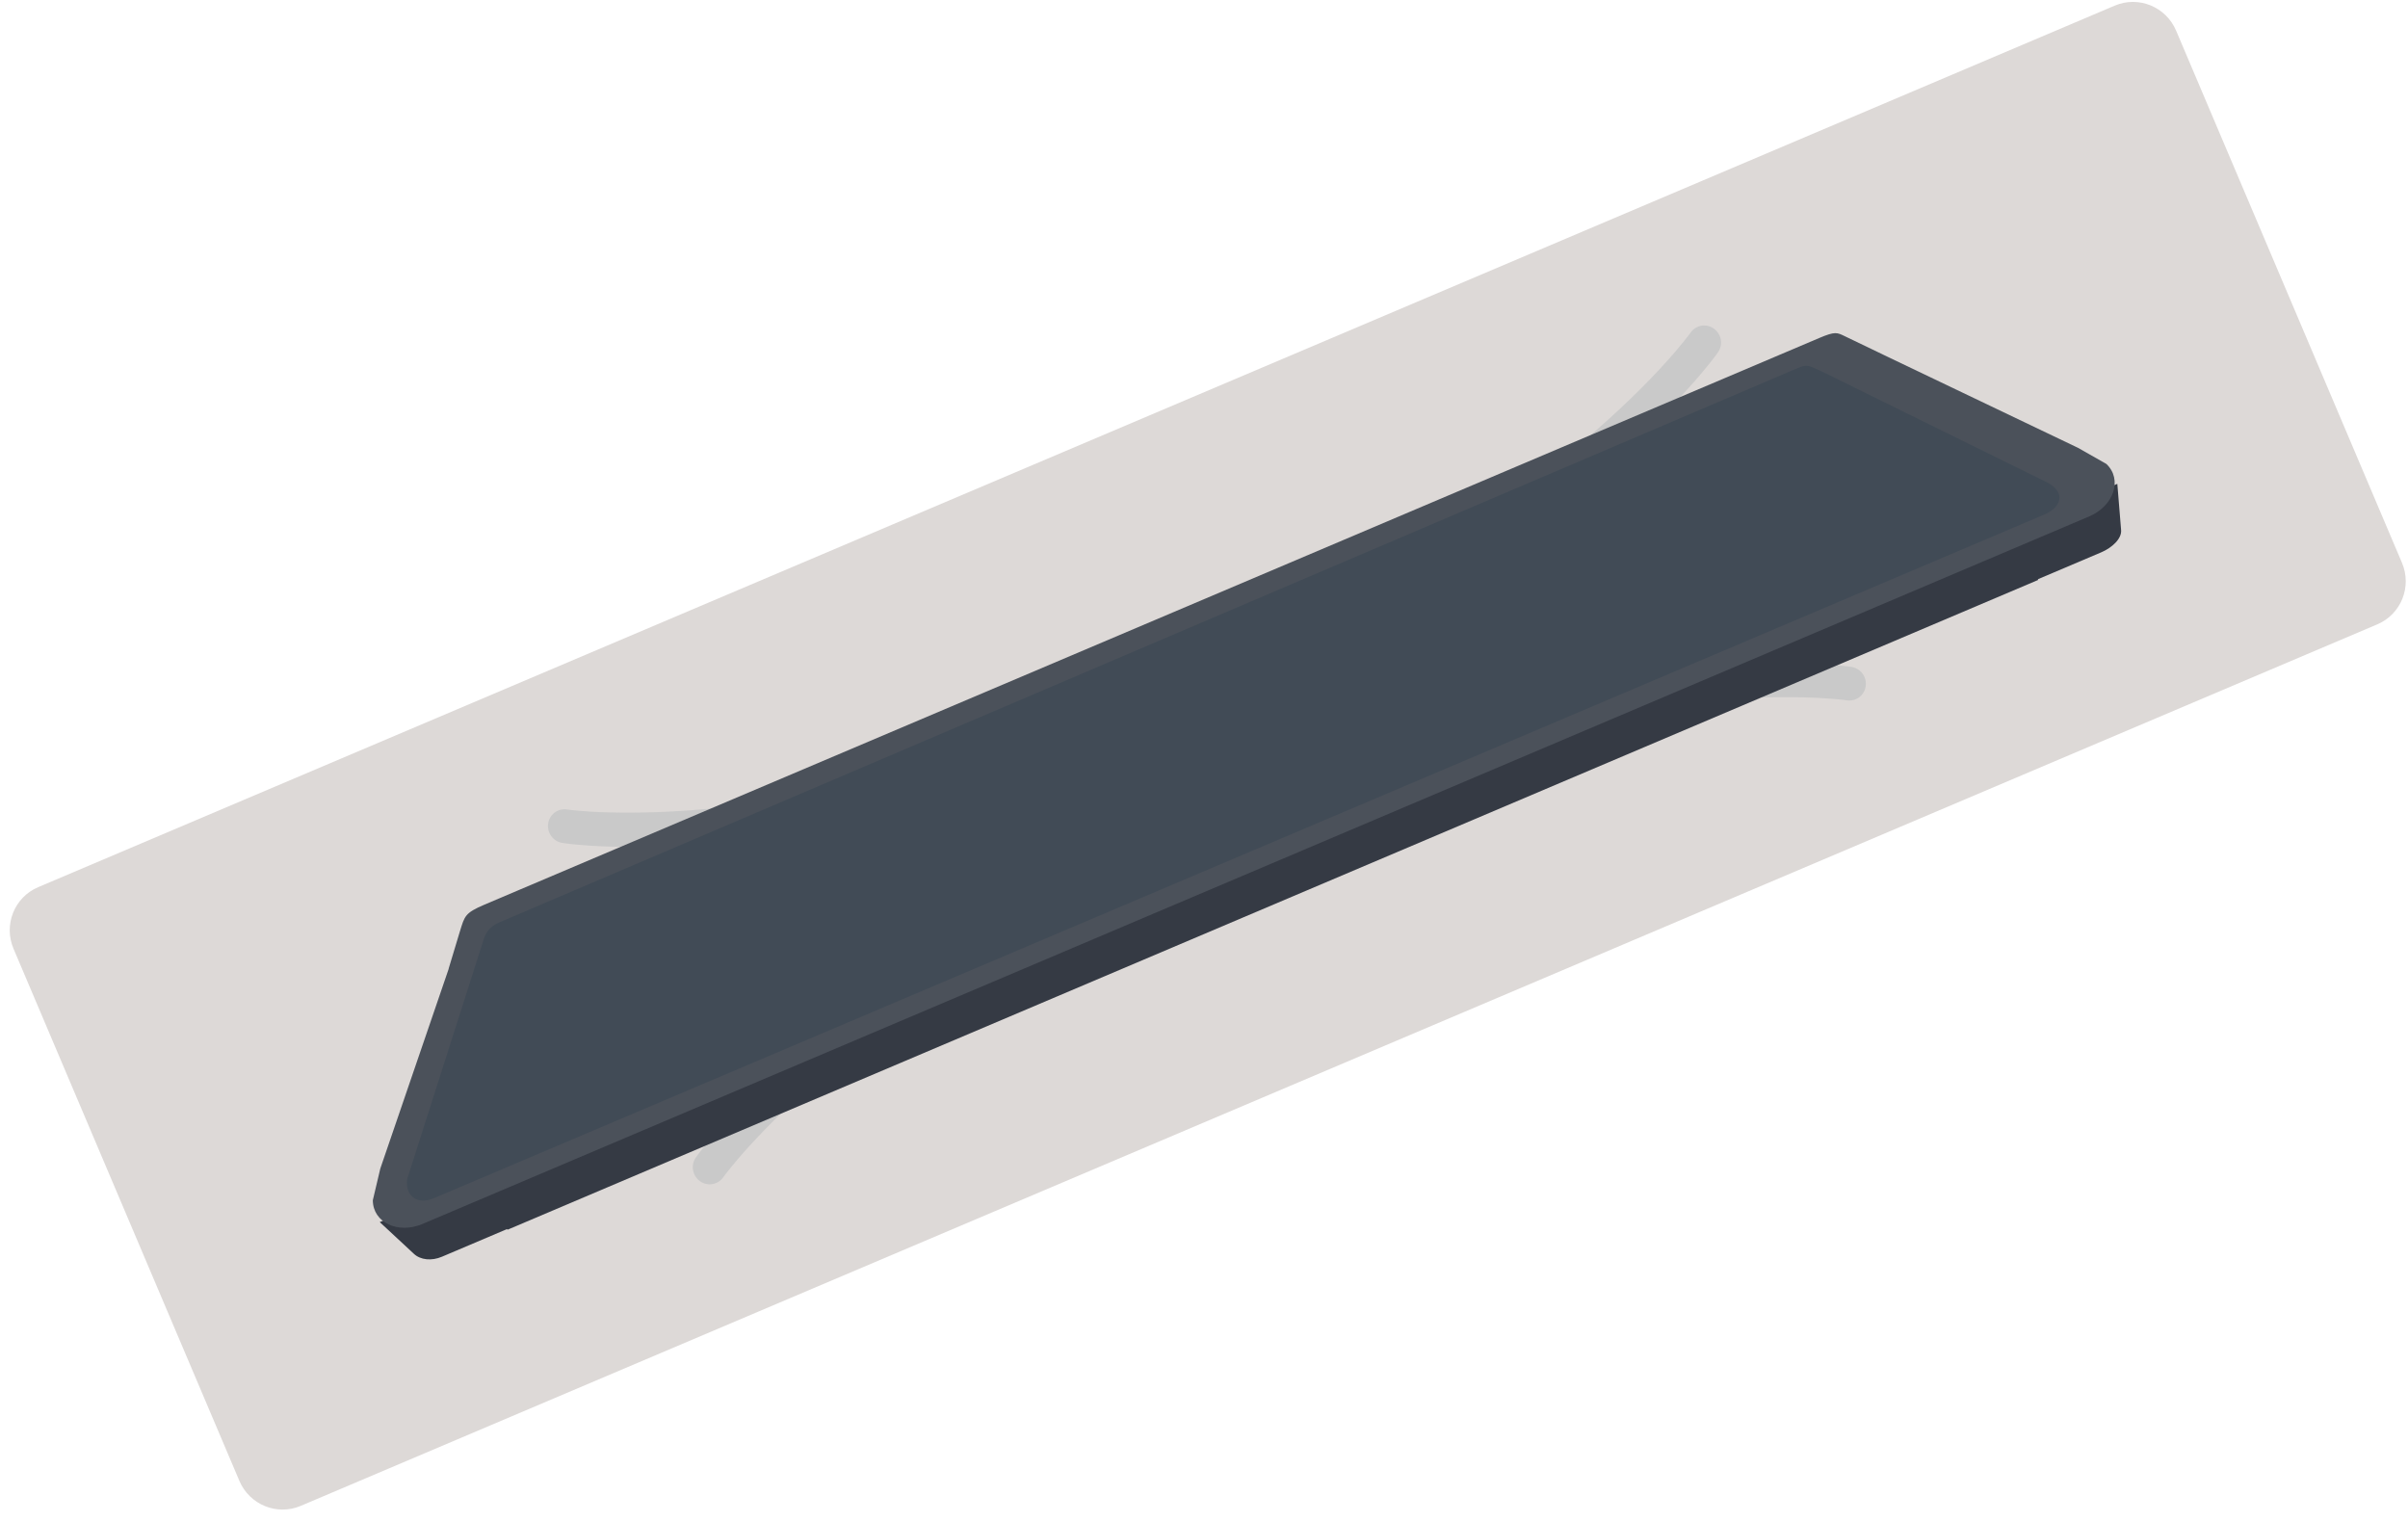 <?xml version="1.0" encoding="UTF-8"?>
<svg width="125px" height="79px" viewBox="0 0 125 79" version="1.1" xmlns="http://www.w3.org/2000/svg" xmlns:xlink="http://www.w3.org/1999/xlink">
    <!-- Generator: Sketch 50.2 (55047) - http://www.bohemiancoding.com/sketch -->
    <title>television</title>
    <desc>Created with Sketch.</desc>
    <defs></defs>
    <g id="Page-1" stroke="none" stroke-width="1" fill="none" fill-rule="evenodd">
        <g id="01-Jobs-Copy" transform="translate(-155, -733)">
            <g id="01--Hero">
                <g id="illustration" transform="translate(10, 370)">
                    <g id="television" transform="translate(207.652, 402.184) rotate(-113) translate(-207.652, -402.184) translate(190.152, 341.184)">
                        <g id="Group-3" fill="#DDD9D7">
                            <path d="M32.448,122 L2.44,122 C1.092,122 -5.73770492e-05,120.915 -5.73770492e-05,119.576 L-5.73770492e-05,2.468 C-5.73770492e-05,1.13 1.092,0.044 2.44,0.044 L32.448,0.044 C33.796,0.044 34.887,1.13 34.887,2.468 L34.887,119.576 C34.887,120.915 33.796,122 32.448,122" id="Fill-1"></path>
                        </g>
                        <path d="M20.881,60 C20.394,60 20,59.612 20,59.134 C20,38.845 26.109,28.828 26.37,28.412 C26.623,28.005 27.165,27.879 27.58,28.128 C27.994,28.377 28.124,28.91 27.871,29.318 C27.809,29.417 21.761,39.385 21.761,59.134 C21.761,59.612 21.367,60 20.881,60" id="Fill-4" fill="#C9C9C9"></path>
                        <path d="M27.12,94 C26.824,94 26.536,93.853 26.37,93.587 C26.109,93.171 20,83.155 20,62.866 C20,62.388 20.394,62 20.881,62 C21.367,62 21.761,62.388 21.761,62.866 C21.761,82.67 27.808,92.582 27.869,92.68 C28.124,93.088 27.995,93.622 27.581,93.872 C27.437,93.959 27.278,94 27.12,94" id="Fill-6" fill="#C9C9C9"></path>
                        <path d="M14.119,60 C13.633,60 13.239,59.612 13.239,59.134 C13.239,39.385 7.19,29.417 7.129,29.318 C6.876,28.91 7.006,28.377 7.42,28.128 C7.834,27.879 8.376,28.005 8.63,28.412 C8.89,28.828 15,38.845 15,59.134 C15,59.612 14.606,60 14.119,60" id="Fill-8" fill="#C9C9C9"></path>
                        <path d="M7.88,94 C7.723,94 7.564,93.958 7.42,93.872 C7.006,93.622 6.876,93.089 7.13,92.682 C7.191,92.583 13.239,82.615 13.239,62.866 C13.239,62.388 13.633,62 14.119,62 C14.606,62 15,62.388 15,62.866 C15,83.155 8.891,93.171 8.63,93.587 C8.464,93.853 8.176,94 7.88,94" id="Fill-10" fill="#C9C9C9"></path>
                        <polygon id="Fill-12" fill="#E5E5E4" points="12 52 12.017 105 12.018 105"></polygon>
                        <path d="M11.975,105.402 L11.965,52.396 L11.955,16.598 L11.956,16.598 L11.955,12 L9.756,12.984 C9.315,13.175 9.04,13.69 9.04,14.267 L9.04,17.937 L9,17.955 L9,104.261 L9.04,104.276 L9.04,107.846 C9.04,108.44 9.271,109.124 9.723,109.25 L11.986,110 L12,105.411 L11.975,105.402 Z" id="Fill-14" fill="#353A44"></path>
                        <polygon id="Fill-16" fill="#353A44" points="12.033 16 12 16.009 12.017 52"></polygon>
                        <path d="M24.232,21.735 L22.667,20.431 L22.667,20.438 L14.5,13.11 L13.141,12.112 C12.07,11.661 11,12.627 11,14.005 L11,17.223 L11,104.832 L11,107.994 C11,109.383 12.086,110.351 13.16,109.879 L14.5,108.855 L22.667,101.642 L22.667,101.643 L24.566,99.973 C24.903,99.678 25,99.614 25,98.719 L25,96.903 L25,96.465 L25,25.441 L25,25.313 L25,23.443 C25,22.333 24.851,22.261 24.232,21.735" id="Fill-18" fill="#4B515A"></path>
                        <path d="M23.851,24.202 L24,96.691 C24,97.638 24.046,97.539 23.18,98.305 L13.445,106.702 C12.602,107.368 12,106.839 12,105.893 L12,15.078 C12,14.131 12.682,13.746 13.445,14.174 L23.249,22.608 C23.907,23.12 23.851,23.596 23.851,24.202" id="Fill-20" fill="#414B56"></path>
                    </g>
                </g>
            </g>
        </g>
    </g>
</svg>
